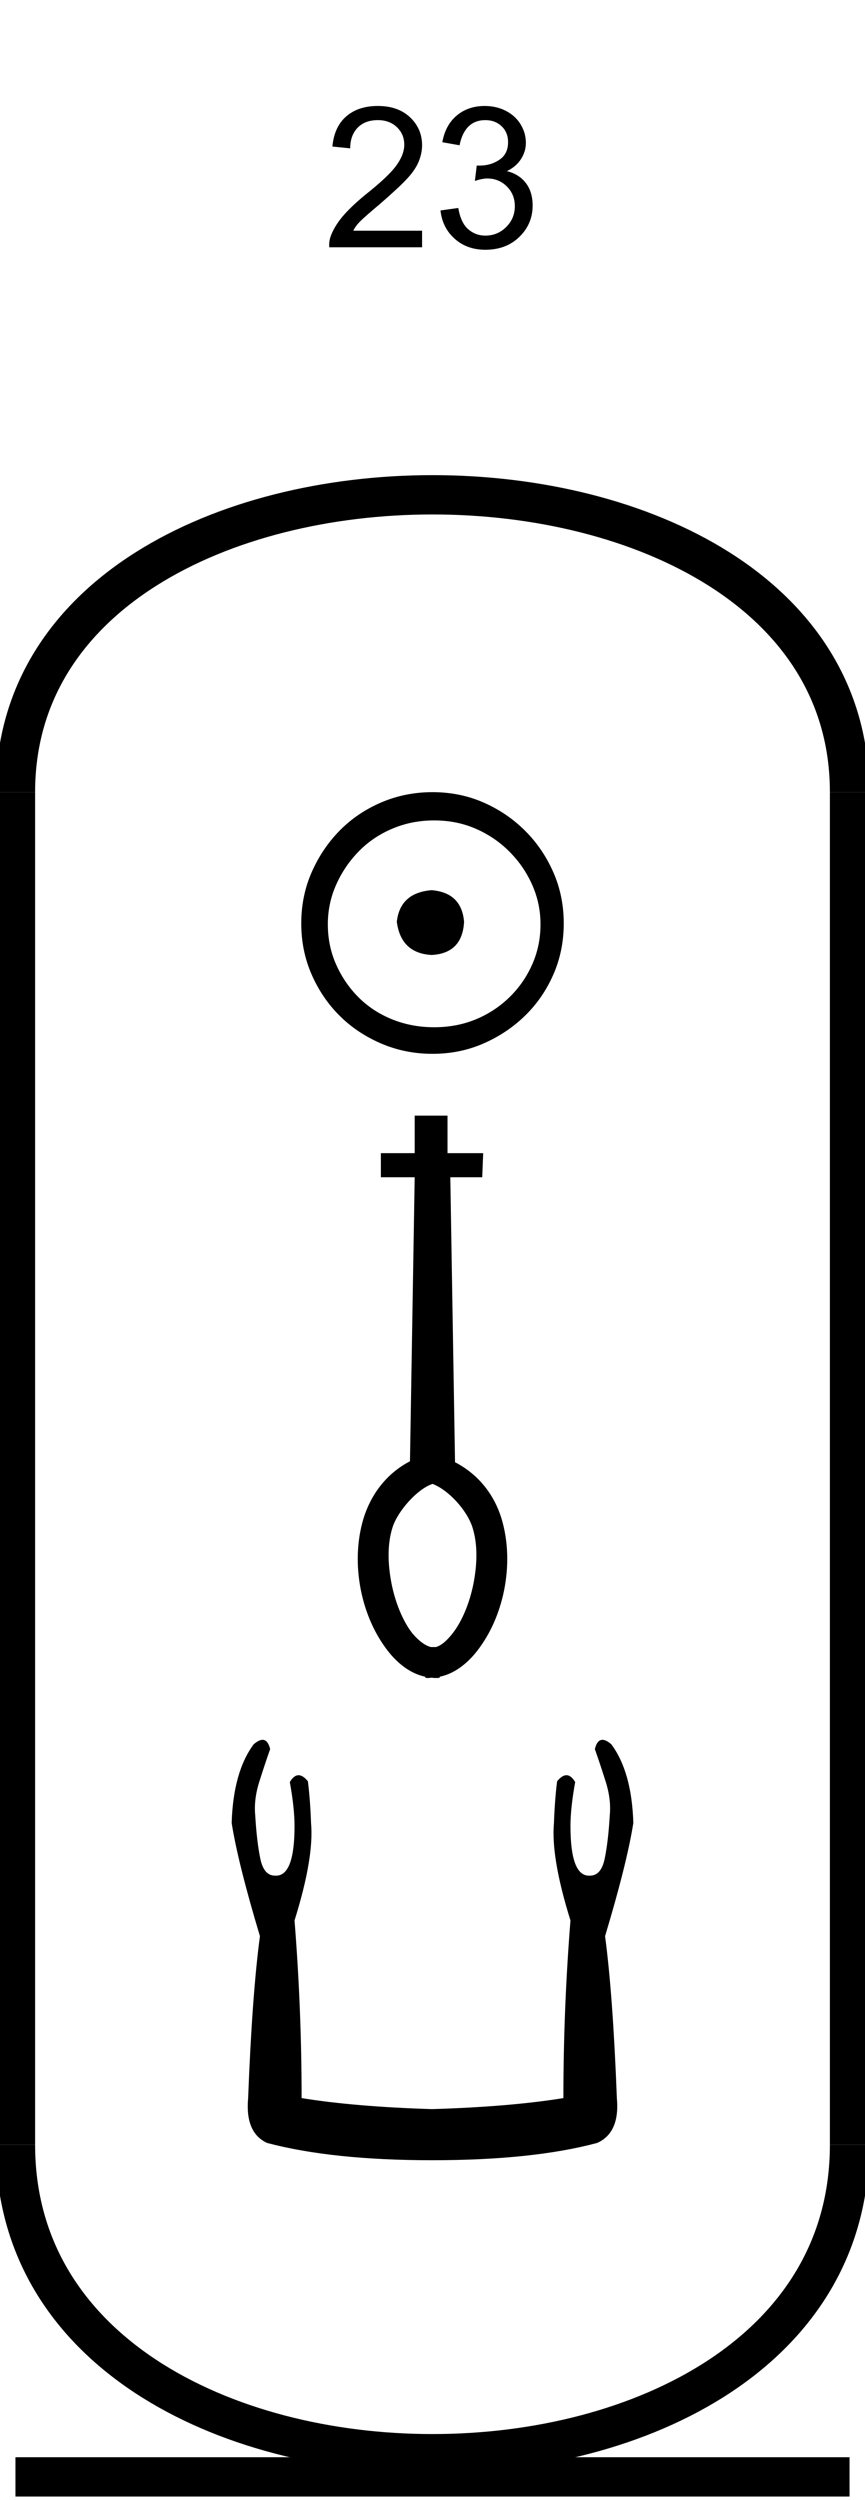 <?xml version='1.0' encoding='UTF-8' standalone='yes'?><svg xmlns='http://www.w3.org/2000/svg' xmlns:xlink='http://www.w3.org/1999/xlink' width='22.0' height='63.582' ><path d='M 10.735 5.867 L 10.735 6.289 L 8.375 6.289 Q 8.36 6.133 8.422 5.977 Q 8.516 5.742 8.711 5.508 Q 8.907 5.273 9.282 4.961 Q 9.875 4.492 10.079 4.211 Q 10.282 3.93 10.282 3.68 Q 10.282 3.414 10.094 3.234 Q 9.907 3.055 9.61 3.055 Q 9.282 3.055 9.094 3.25 Q 8.907 3.445 8.907 3.773 L 8.454 3.727 Q 8.5 3.227 8.805 2.961 Q 9.11 2.695 9.61 2.695 Q 10.125 2.695 10.43 2.984 Q 10.735 3.273 10.735 3.695 Q 10.735 3.898 10.649 4.109 Q 10.563 4.32 10.352 4.547 Q 10.141 4.773 9.672 5.18 Q 9.282 5.508 9.165 5.625 Q 9.047 5.742 8.985 5.867 L 10.735 5.867 Z' style='fill:#000000;stroke:none' /><path d='M 11.203 5.352 L 11.656 5.289 Q 11.719 5.664 11.906 5.828 Q 12.094 5.992 12.344 5.992 Q 12.656 5.992 12.875 5.773 Q 13.094 5.555 13.094 5.242 Q 13.094 4.945 12.891 4.742 Q 12.688 4.539 12.391 4.539 Q 12.266 4.539 12.078 4.602 L 12.125 4.211 Q 12.172 4.211 12.203 4.211 Q 12.484 4.211 12.703 4.062 Q 12.922 3.914 12.922 3.617 Q 12.922 3.367 12.758 3.211 Q 12.594 3.055 12.344 3.055 Q 12.078 3.055 11.914 3.219 Q 11.75 3.383 11.688 3.695 L 11.25 3.617 Q 11.328 3.18 11.617 2.938 Q 11.906 2.695 12.328 2.695 Q 12.625 2.695 12.867 2.82 Q 13.109 2.945 13.242 3.164 Q 13.375 3.383 13.375 3.633 Q 13.375 3.852 13.25 4.047 Q 13.125 4.242 12.891 4.352 Q 13.203 4.43 13.375 4.656 Q 13.547 4.883 13.547 5.227 Q 13.547 5.695 13.211 6.023 Q 12.875 6.352 12.344 6.352 Q 11.875 6.352 11.562 6.07 Q 11.25 5.789 11.203 5.352 Z' style='fill:#000000;stroke:none' /><path d='M 10.979 22.639 C 10.444 22.681 10.148 22.949 10.092 23.442 C 10.162 23.977 10.458 24.259 10.979 24.287 C 11.5 24.259 11.775 23.977 11.803 23.442 C 11.761 22.949 11.486 22.681 10.979 22.639 ZM 11.042 20.865 C 11.423 20.865 11.775 20.935 12.099 21.076 C 12.423 21.217 12.708 21.41 12.954 21.657 C 13.201 21.903 13.394 22.185 13.535 22.502 C 13.676 22.819 13.747 23.153 13.747 23.505 C 13.747 23.872 13.676 24.213 13.535 24.53 C 13.394 24.847 13.201 25.125 12.954 25.365 C 12.708 25.604 12.423 25.791 12.099 25.925 C 11.775 26.058 11.423 26.125 11.042 26.125 C 10.662 26.125 10.306 26.058 9.975 25.925 C 9.644 25.791 9.359 25.604 9.12 25.365 C 8.88 25.125 8.69 24.847 8.549 24.53 C 8.408 24.213 8.338 23.872 8.338 23.505 C 8.338 23.153 8.408 22.819 8.549 22.502 C 8.69 22.185 8.88 21.903 9.12 21.657 C 9.359 21.41 9.644 21.217 9.975 21.076 C 10.306 20.935 10.662 20.865 11.042 20.865 ZM 11 20.146 C 10.535 20.146 10.099 20.234 9.69 20.41 C 9.282 20.586 8.93 20.826 8.634 21.129 C 8.338 21.431 8.102 21.784 7.926 22.185 C 7.75 22.586 7.662 23.02 7.662 23.484 C 7.662 23.949 7.75 24.382 7.926 24.784 C 8.102 25.185 8.338 25.534 8.634 25.829 C 8.93 26.125 9.282 26.361 9.69 26.537 C 10.099 26.713 10.535 26.801 11 26.801 C 11.465 26.801 11.898 26.713 12.299 26.537 C 12.701 26.361 13.053 26.125 13.356 25.829 C 13.659 25.534 13.898 25.185 14.074 24.784 C 14.25 24.382 14.338 23.949 14.338 23.484 C 14.338 23.02 14.25 22.586 14.074 22.185 C 13.898 21.784 13.659 21.431 13.356 21.129 C 13.053 20.826 12.701 20.586 12.299 20.41 C 11.898 20.234 11.465 20.146 11 20.146 Z' style='fill:#000000;stroke:none' /><path d='M 10.996 37.736 C 11.42 37.898 11.883 38.42 12.018 38.849 C 12.153 39.279 12.138 39.78 12.042 40.273 C 11.947 40.758 11.756 41.22 11.525 41.522 C 11.366 41.729 11.223 41.848 11.088 41.888 L 10.96 41.888 C 10.825 41.856 10.65 41.737 10.475 41.522 C 10.244 41.22 10.053 40.758 9.958 40.273 C 9.862 39.78 9.847 39.279 9.982 38.849 C 10.117 38.42 10.624 37.862 10.996 37.741 L 10.996 37.736 ZM 10.547 28.373 L 10.547 29.327 L 9.687 29.327 L 9.687 29.94 L 10.547 29.94 L 10.427 37.163 C 9.815 37.481 9.433 38.022 9.25 38.602 C 9.067 39.199 9.059 39.843 9.178 40.44 C 9.298 41.037 9.536 41.562 9.862 41.983 C 10.109 42.301 10.435 42.564 10.817 42.643 L 10.817 42.667 C 10.841 42.675 10.865 42.675 10.889 42.675 C 10.92 42.675 10.952 42.667 10.984 42.667 C 11.024 42.675 11.064 42.675 11.095 42.675 C 11.127 42.675 11.151 42.675 11.183 42.667 L 11.183 42.643 C 11.565 42.564 11.891 42.301 12.138 41.983 C 12.464 41.562 12.702 41.037 12.822 40.44 C 12.941 39.843 12.933 39.199 12.75 38.602 C 12.567 38.022 12.185 37.505 11.573 37.187 L 11.453 29.94 L 12.265 29.94 L 12.289 29.327 L 11.382 29.327 L 11.382 28.373 L 10.547 28.373 Z' style='fill:#000000;stroke:none' /><path d='M 6.678 44.247 Q 6.583 44.247 6.451 44.362 Q 5.932 45.062 5.892 46.361 Q 6.052 47.381 6.611 49.24 Q 6.411 50.74 6.311 53.359 Q 6.231 54.239 6.791 54.499 Q 8.451 54.939 10.99 54.939 Q 13.549 54.939 15.189 54.499 Q 15.769 54.239 15.689 53.359 Q 15.589 50.74 15.389 49.24 Q 15.948 47.381 16.108 46.361 Q 16.068 45.062 15.549 44.362 Q 15.417 44.247 15.322 44.247 Q 15.188 44.247 15.129 44.482 Q 15.269 44.882 15.389 45.262 Q 15.549 45.742 15.509 46.161 Q 15.469 46.841 15.379 47.271 Q 15.289 47.701 15.009 47.701 Q 14.994 47.702 14.979 47.702 Q 14.509 47.702 14.509 46.441 Q 14.509 45.981 14.629 45.322 Q 14.526 45.147 14.407 45.147 Q 14.295 45.147 14.169 45.302 Q 14.109 45.782 14.089 46.361 Q 14.009 47.241 14.509 48.841 Q 14.329 51.1 14.329 53.359 Q 12.969 53.579 10.99 53.639 Q 9.031 53.579 7.671 53.359 Q 7.671 51.1 7.491 48.841 Q 7.991 47.241 7.911 46.361 Q 7.891 45.782 7.831 45.302 Q 7.705 45.147 7.593 45.147 Q 7.474 45.147 7.371 45.322 Q 7.491 45.981 7.491 46.441 Q 7.491 47.702 7.021 47.702 Q 7.006 47.702 6.991 47.701 Q 6.711 47.701 6.621 47.271 Q 6.531 46.841 6.491 46.161 Q 6.451 45.742 6.611 45.262 Q 6.731 44.882 6.871 44.482 Q 6.812 44.247 6.678 44.247 Z' style='fill:#000000;stroke:none' /><path d='M 21.607 20.146 C 21.607 10.063 0.393 10.063 0.393 20.146 ' style='fill:none;stroke:#000000;stroke-width:1' /><path d='M 21.607 20.146 L 21.607 54.546 ' style='fill:none;stroke:#000000;stroke-width:1' /><path d='M 0.393 20.146 L 0.393 54.546 ' style='fill:none;stroke:#000000;stroke-width:1' /><path d='M 0.393 62.992 L 21.607 62.992 ' style='fill:none;stroke:#000000;stroke-width:1' /><path d='M 21.607 54.546 C 21.607 65.022 0.393 65.022 0.393 54.546 ' style='fill:none;stroke:#000000;stroke-width:1' /></svg>